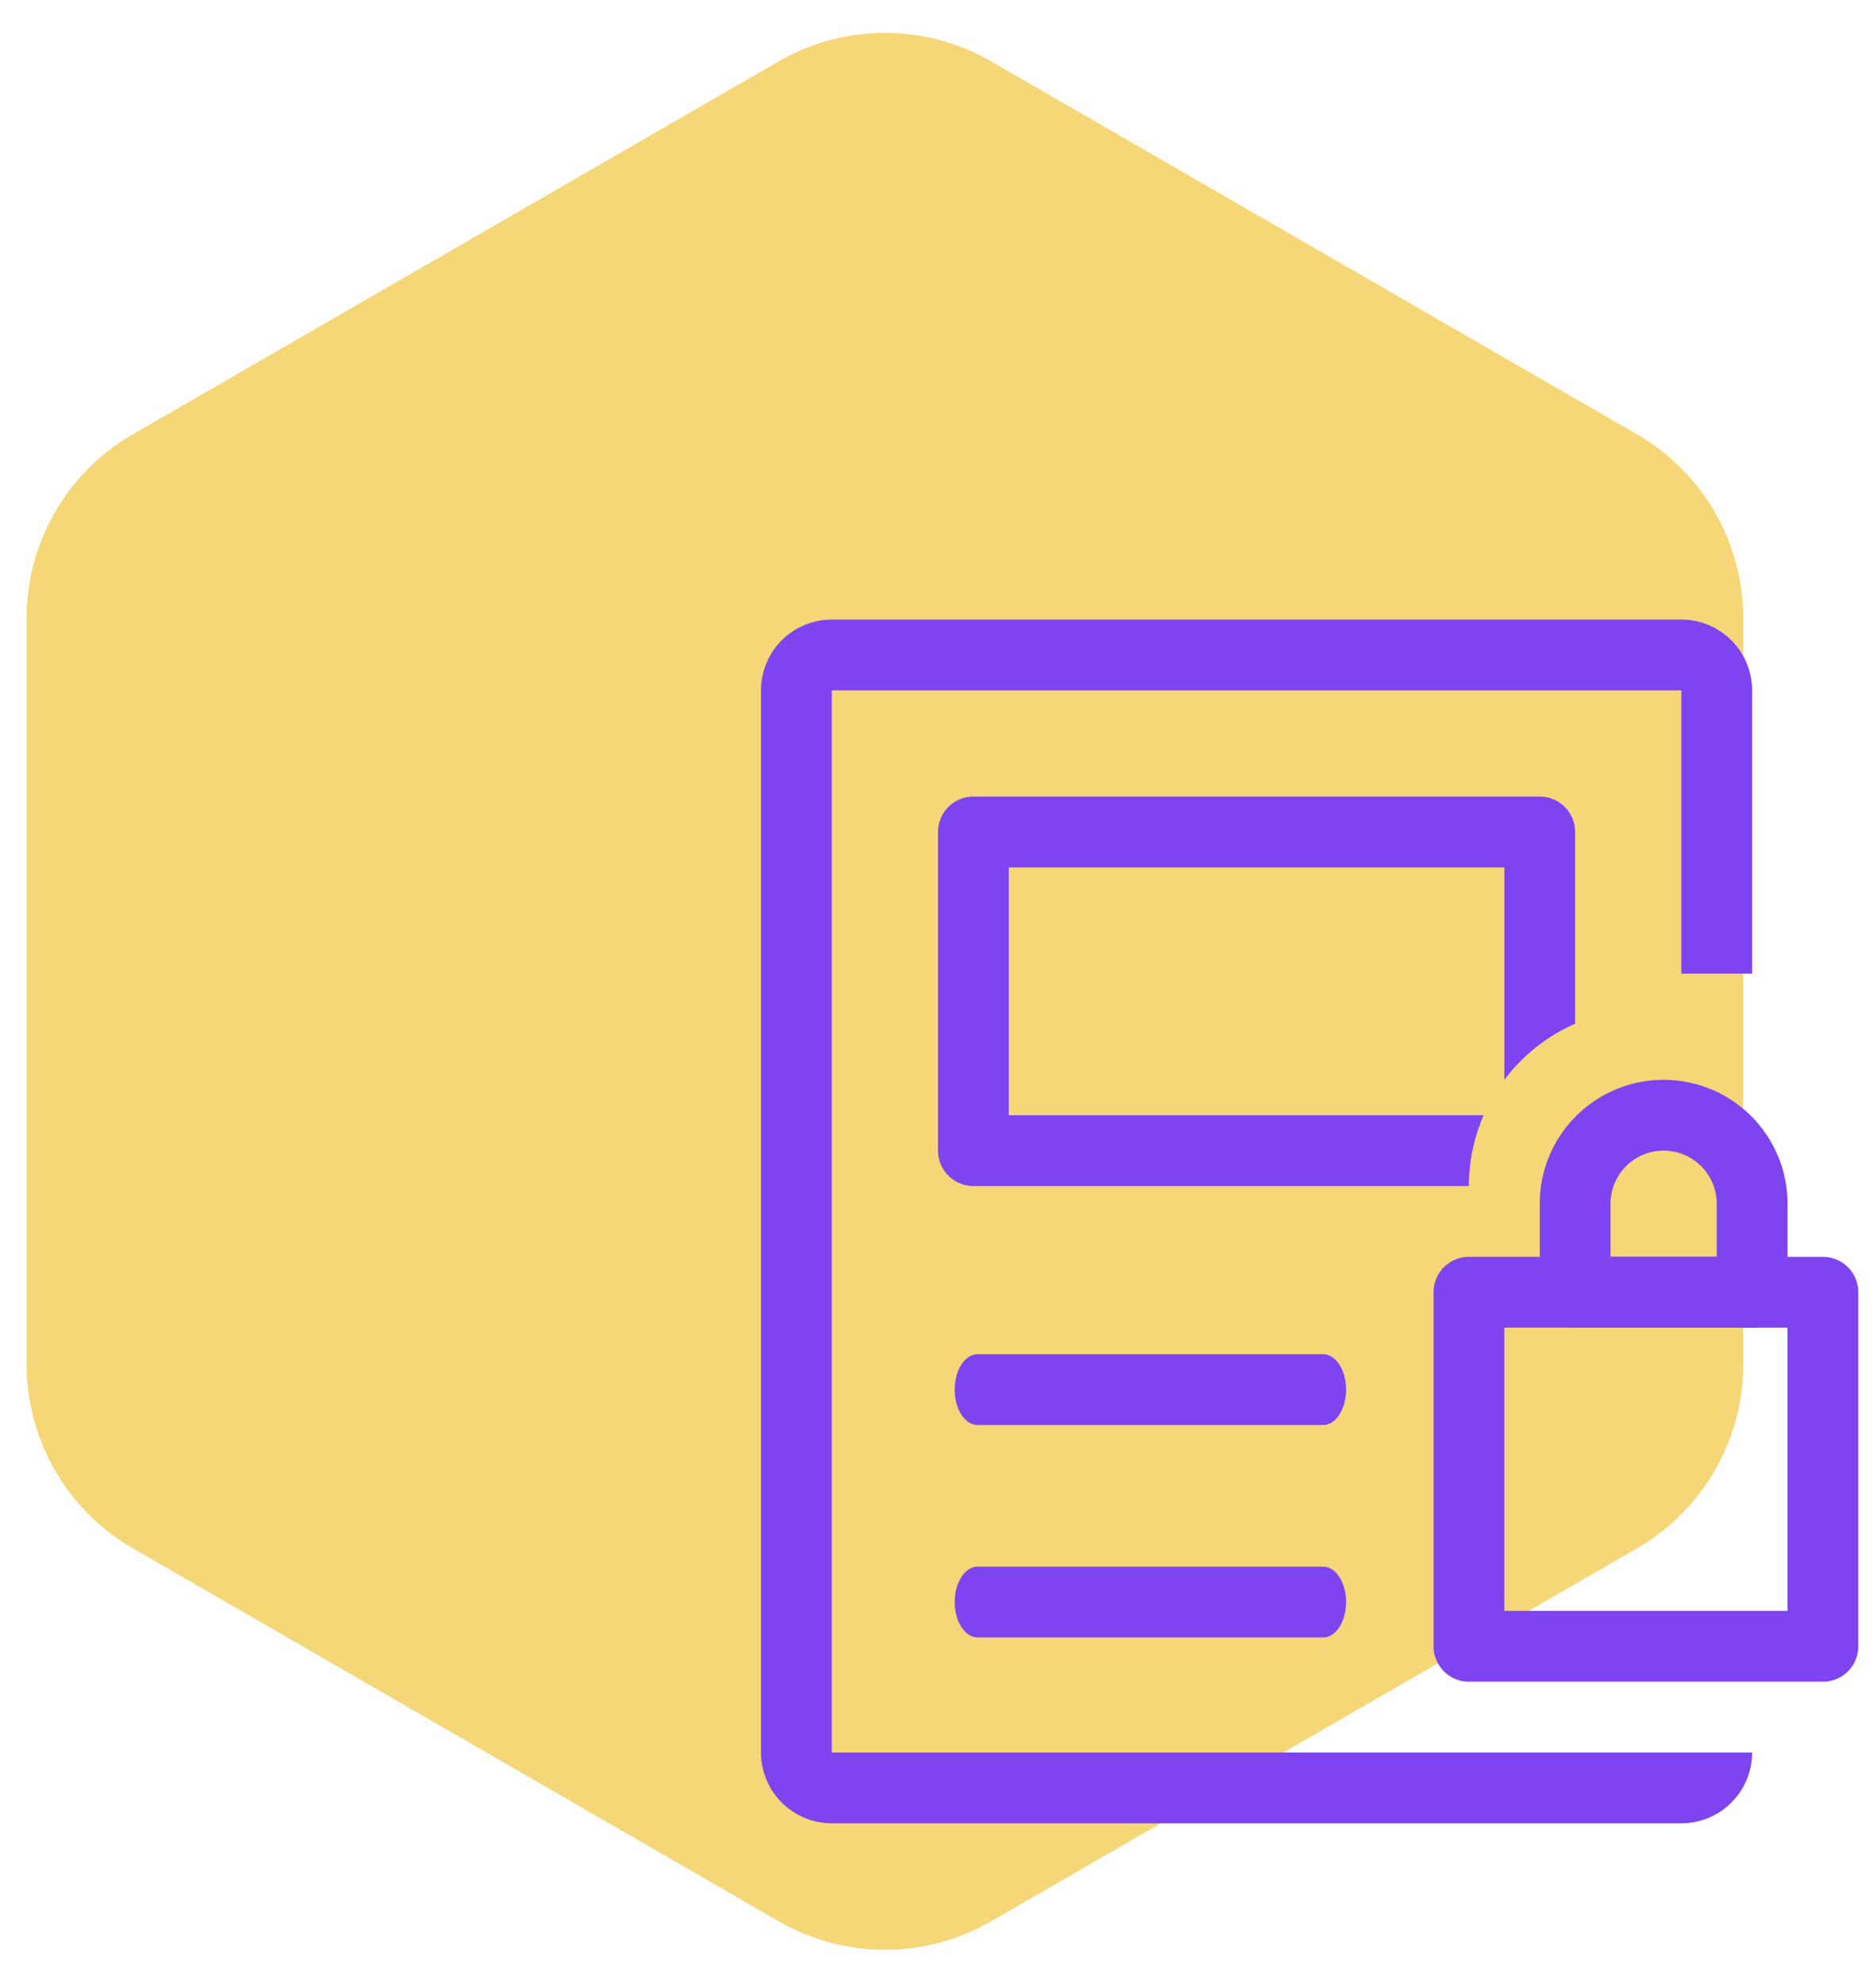 <svg xmlns="http://www.w3.org/2000/svg" width="53" height="56" viewBox="0 0 53 56">
    <g fill="none" fill-rule="evenodd">
        <path fill="#F0BC1F" d="M28 1.732l18.249 10.536a6 6 0 0 1 3 5.196v21.072a6 6 0 0 1-3 5.196L28 54.268a6 6 0 0 1-6 0L3.751 43.732a6 6 0 0 1-3-5.196V17.464a6 6 0 0 1 3-5.196L22 1.732a6 6 0 0 1 6 0z" opacity=".6"/>
        <g fill="#7D44F0" fill-rule="nonzero">
            <path d="M47.5 17.5a2 2 0 0 1 2 2v8h-2v-8h-24v30h26a2 2 0 0 1-2 2h-24a2 2 0 0 1-2-2v-30a2 2 0 0 1 2-2h24z"/>
            <path d="M43.5 22.5a1 1 0 0 1 1 1v5.416a5.018 5.018 0 0 0-2 1.584v-6h-14v7h13.416a4.983 4.983 0 0 0-.416 2h-14a1 1 0 0 1-1-1v-9a1 1 0 0 1 1-1h16zM27.619 40.25h9.762c.358 0 .648-.448.648-1s-.29-1-.648-1H27.62c-.358 0-.648.448-.648 1s.29 1 .648 1zM27.619 46.25h9.762c.358 0 .648-.448.648-1s-.29-1-.648-1H27.62c-.358 0-.648.448-.648 1s.29 1 .648 1zM40.5 36.5a1 1 0 0 1 1-1h10a1 1 0 0 1 1 1v10a1 1 0 0 1-1 1h-10a1 1 0 0 1-1-1v-10zm2 1v8h8v-8h-8z"/>
            <path d="M47 30.5a3.5 3.5 0 0 1 3.5 3.5v2.5a1 1 0 0 1-1 1h-5a1 1 0 0 1-1-1V34a3.5 3.5 0 0 1 3.5-3.5zm1.5 5V34a1.5 1.5 0 0 0-3 0v1.5h3z"/>
        </g>
    </g>
</svg>
